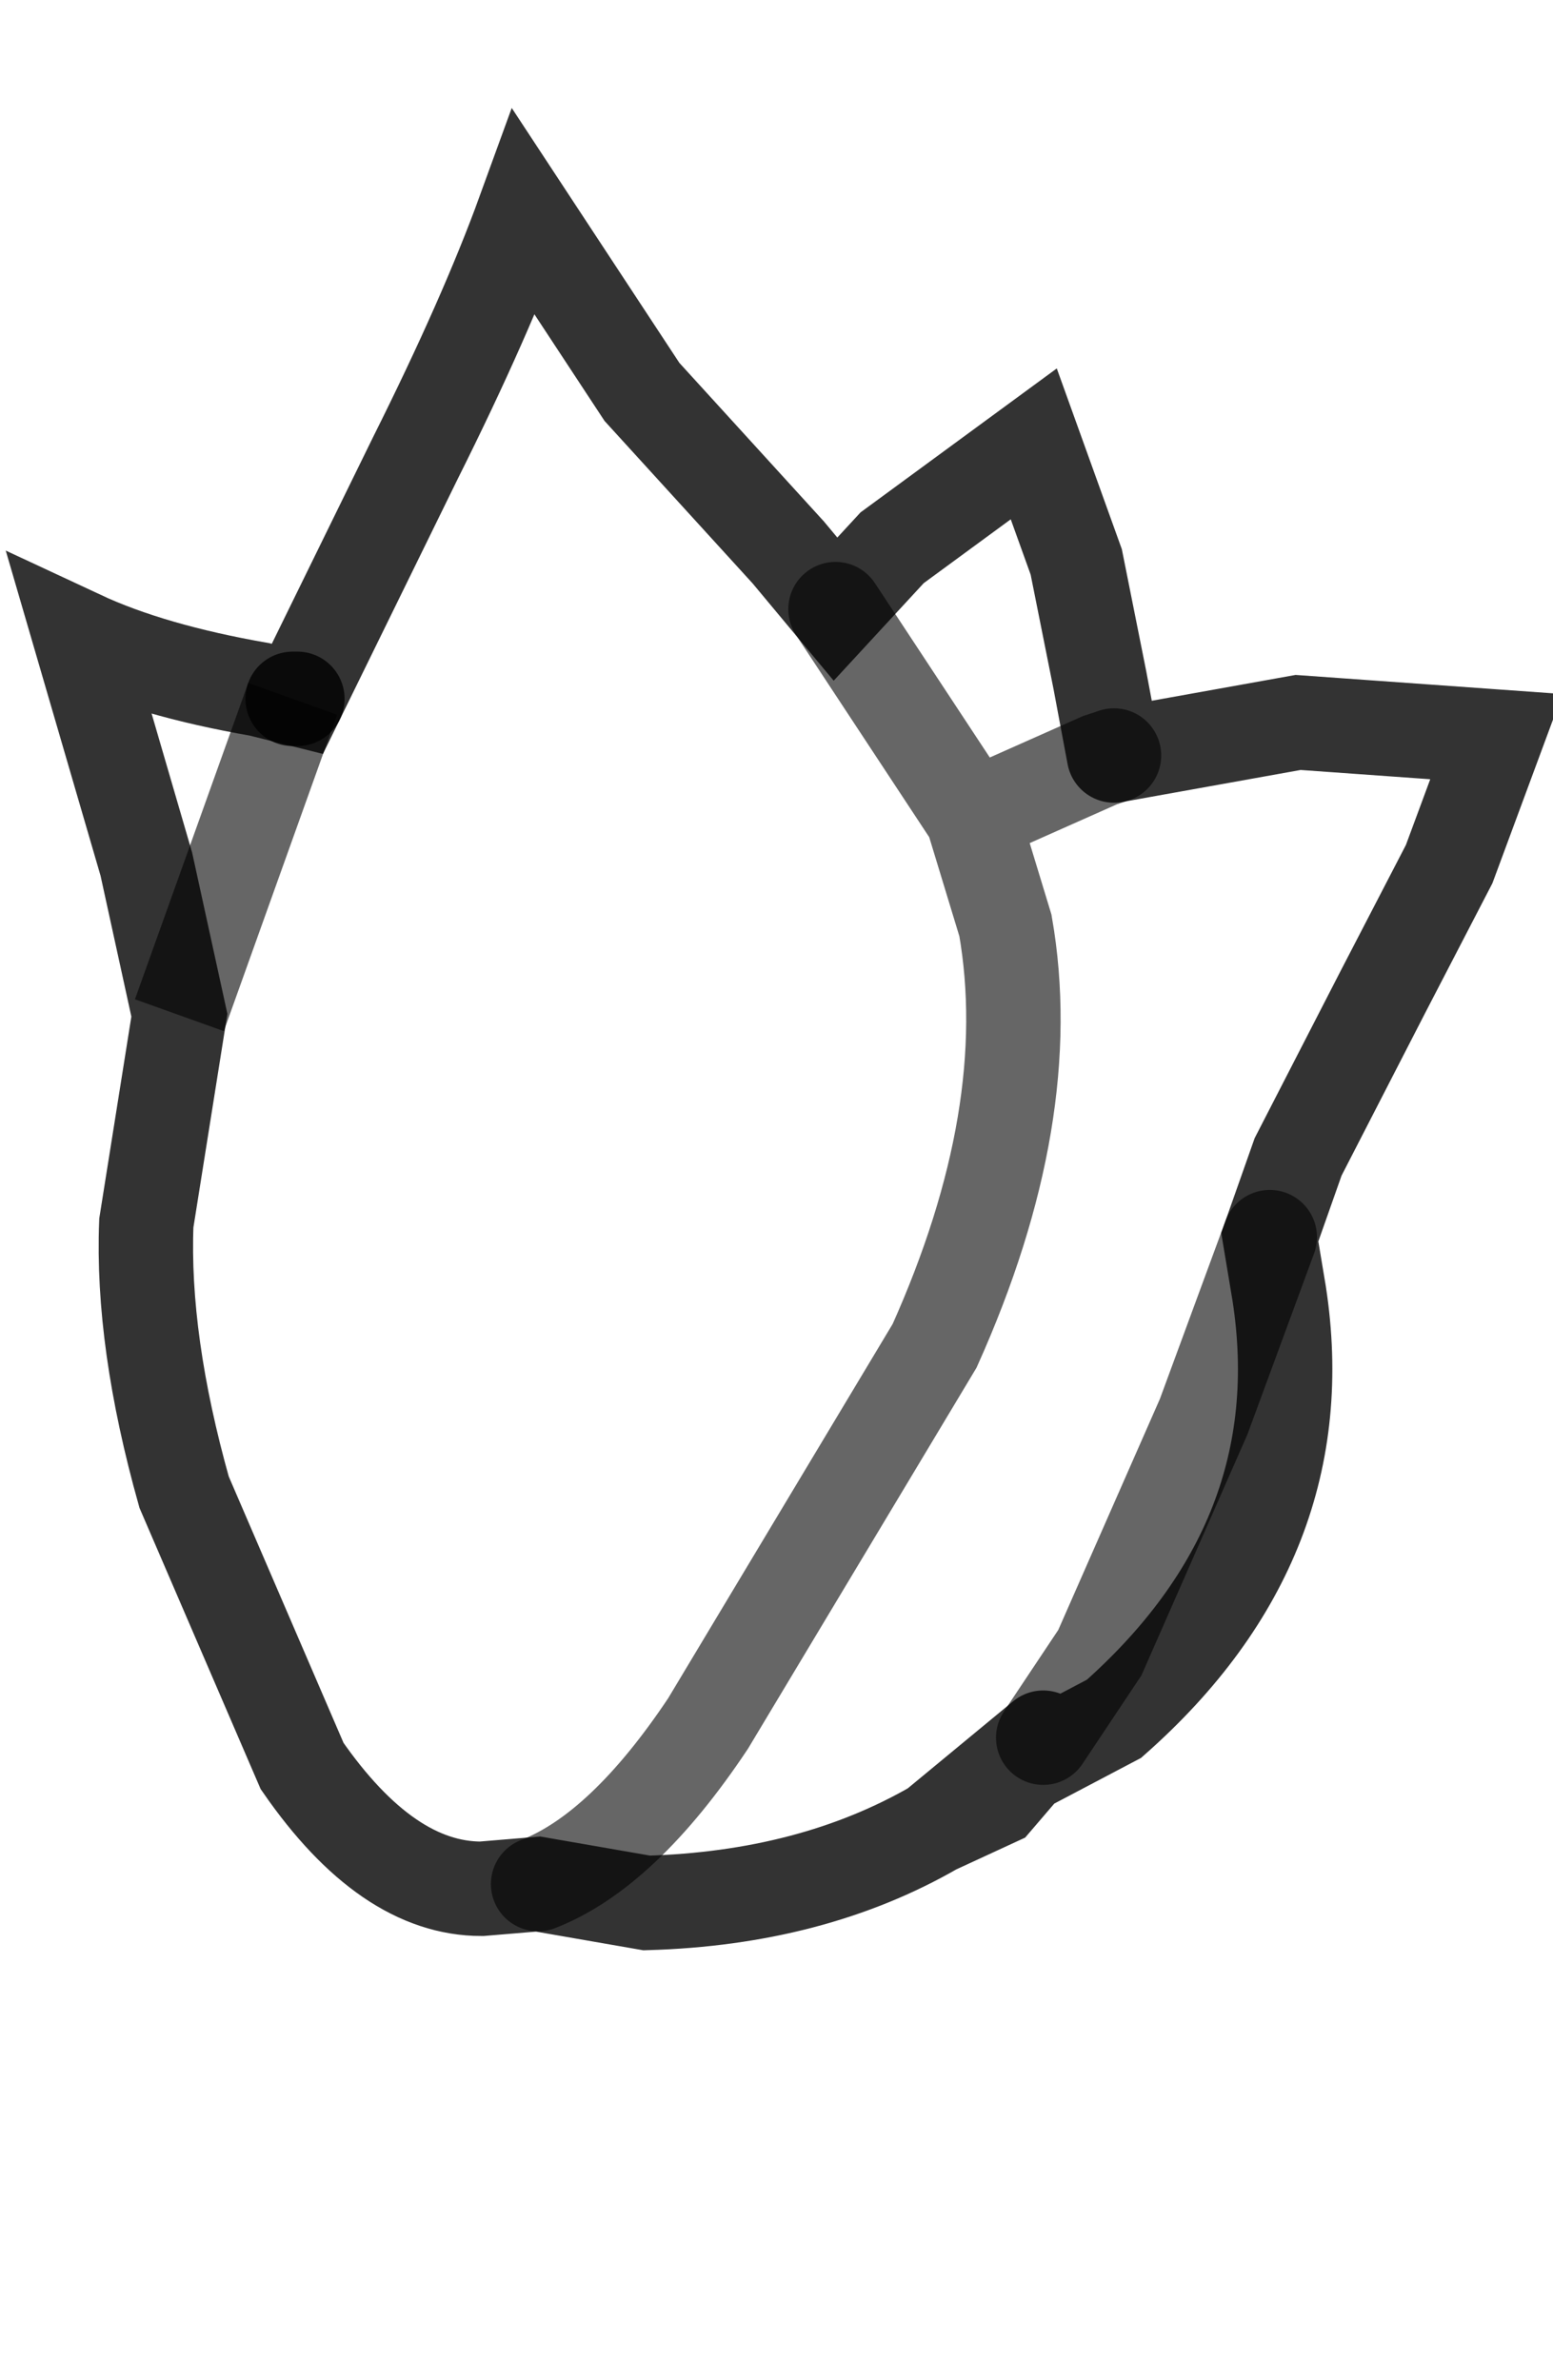 <?xml version="1.0" encoding="UTF-8" standalone="no"?>
<svg xmlns:xlink="http://www.w3.org/1999/xlink" height="25.2px" width="16.45px" xmlns="http://www.w3.org/2000/svg">
  <g transform="matrix(1.0, 0.0, 0.0, 1.0, 8.35, 11.2)">
    <path d="M1.95 -2.55 L0.5 -4.75 1.95 -2.55 3.3 -3.15 3.45 -3.2 3.3 -3.15 1.95 -2.55 2.3 -1.4 Q2.65 0.6 1.55 3.05 L-0.85 7.05 Q-1.75 8.4 -2.65 8.75 -1.75 8.4 -0.85 7.05 L1.55 3.05 Q2.65 0.6 2.3 -1.4 L1.95 -2.55 M0.5 -4.75 L1.1 -5.4 2.6 -6.5 3.05 -5.25 3.3 -4.0 3.45 -3.2 5.4 -3.55 7.5 -3.4 7.0 -2.05 6.3 -0.7 5.4 1.05 5.1 1.9 5.2 2.5 Q5.6 5.1 3.45 7.0 L2.5 7.5 2.7 7.2 2.5 7.5 2.2 7.85 1.55 8.15 Q0.25 8.9 -1.5 8.95 L-2.65 8.75 -3.25 8.8 Q-4.25 8.8 -5.15 7.5 L-6.4 4.6 Q-6.85 3.0 -6.8 1.75 L-6.45 -0.45 -5.25 -3.8 -6.45 -0.45 -6.8 -2.05 -7.5 -4.45 Q-6.75 -4.1 -5.6 -3.9 L-5.2 -3.8 -3.95 -6.35 Q-3.2 -7.85 -2.8 -8.95 L-1.55 -7.05 0.0 -5.35 0.5 -4.75 M-5.25 -3.8 L-5.2 -3.8 -5.25 -3.8 M2.7 7.2 L3.3 6.3 4.4 3.8 5.1 1.9 4.4 3.8 3.3 6.3 2.7 7.2 1.55 8.15 2.7 7.2" fill="#ffffff" fill-opacity="0.0" fill-rule="evenodd" stroke="none"/>
    <path d="M0.5 -4.75 L1.95 -2.55 3.3 -3.15 3.45 -3.2 M-2.65 8.75 Q-1.75 8.4 -0.85 7.05 L1.55 3.05 Q2.65 0.6 2.3 -1.4 L1.95 -2.55 M5.1 1.9 L4.4 3.8 3.3 6.3 2.7 7.2" fill="none" stroke="#000000" stroke-linecap="round" stroke-linejoin="miter-clip" stroke-miterlimit="10.0" stroke-opacity="0.6" stroke-width="1.0"/>
    <path d="M3.45 -3.2 L3.3 -4.0 3.05 -5.25 2.6 -6.5 1.1 -5.4 0.5 -4.75 0.0 -5.35 -1.55 -7.05 -2.8 -8.95 Q-3.2 -7.85 -3.95 -6.35 L-5.2 -3.8 -5.6 -3.9 Q-6.75 -4.1 -7.5 -4.45 L-6.8 -2.05 -6.45 -0.45 -6.8 1.75 Q-6.85 3.0 -6.4 4.6 L-5.15 7.5 Q-4.25 8.8 -3.25 8.8 L-2.65 8.75 -1.5 8.95 Q0.25 8.9 1.55 8.15 L2.2 7.85 2.5 7.5 3.45 7.0 Q5.6 5.1 5.2 2.5 L5.1 1.9 5.4 1.05 6.3 -0.7 7.0 -2.05 7.5 -3.4 5.4 -3.55 3.45 -3.2 M2.7 7.2 L2.5 7.5 M2.7 7.2 L1.55 8.15" fill="none" stroke="#000000" stroke-linecap="round" stroke-linejoin="miter-clip" stroke-miterlimit="10.0" stroke-opacity="0.8" stroke-width="1.0"/>
    <path d="M-5.2 -3.8 L-5.25 -3.8" fill="none" stroke="#000000" stroke-linecap="round" stroke-linejoin="miter-clip" stroke-miterlimit="10.0" stroke-opacity="0.8" stroke-width="1.0"/>
    <path d="M-5.25 -3.8 L-6.45 -0.45" fill="none" stroke="#000000" stroke-linecap="butt" stroke-linejoin="miter-clip" stroke-miterlimit="10.0" stroke-opacity="0.6" stroke-width="1.0"/>
  </g>
</svg>
